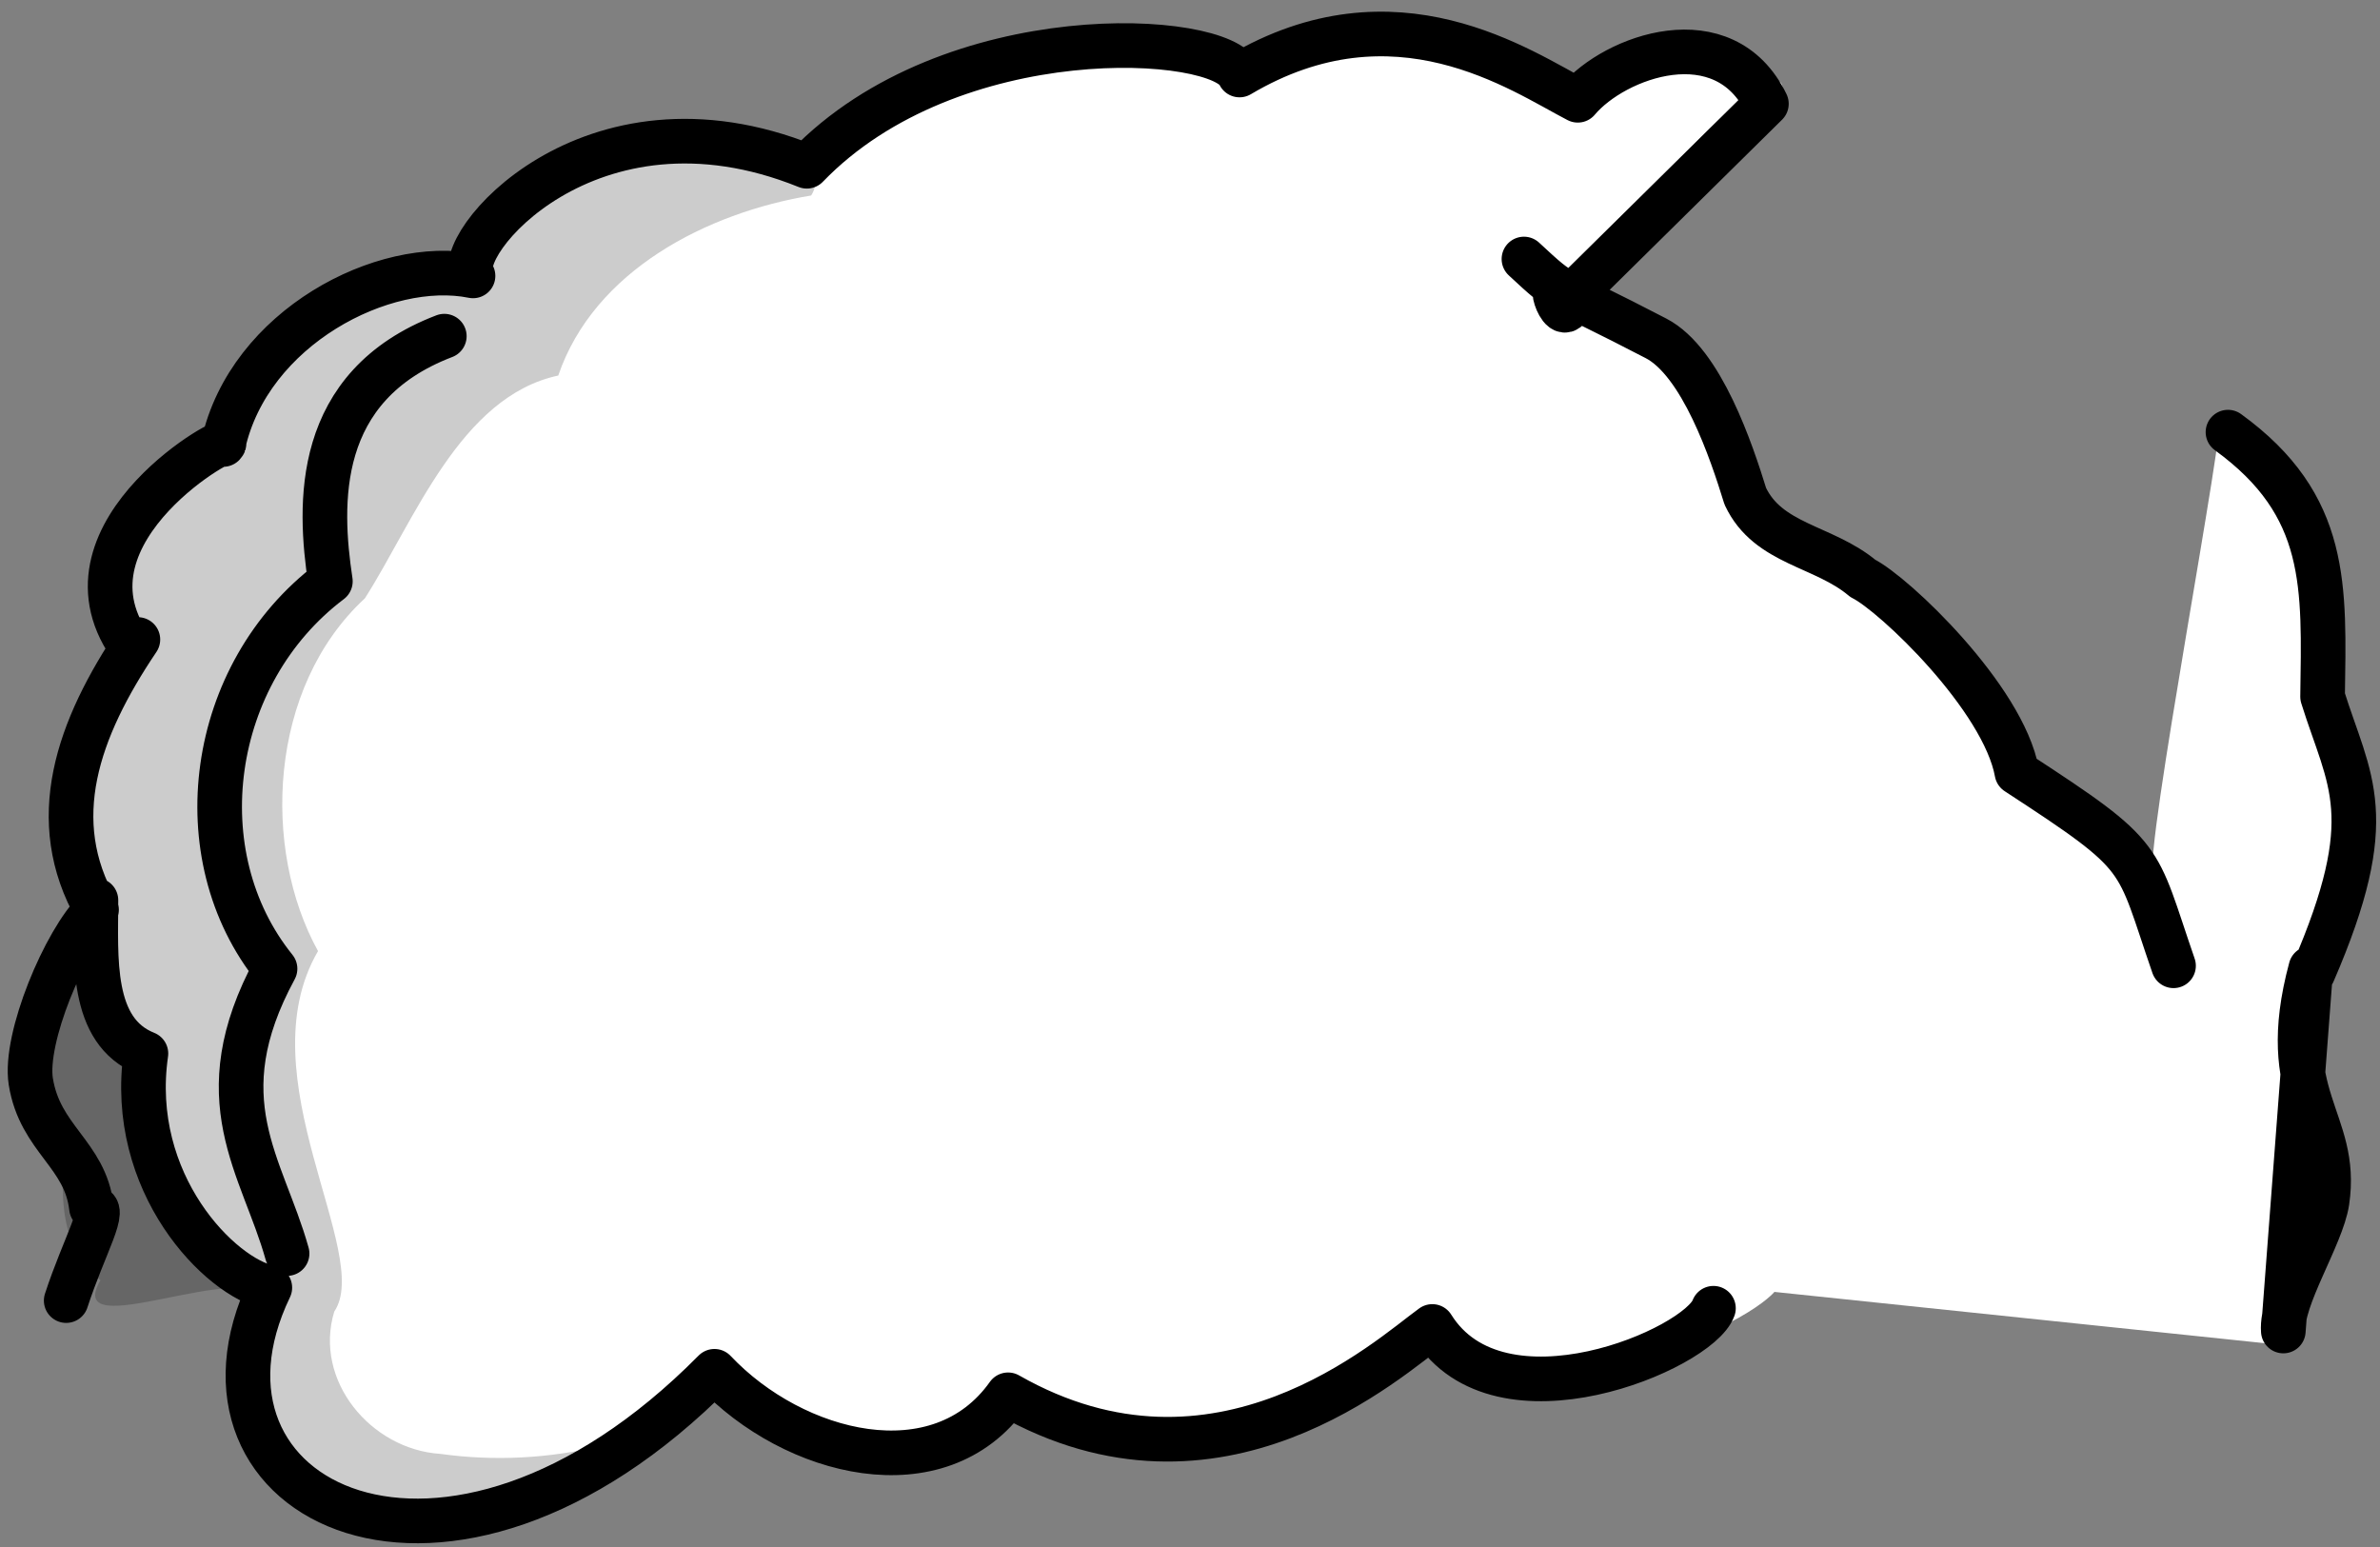<svg width="160" height="104" viewBox="0 0 160 104" fill="none" xmlns="http://www.w3.org/2000/svg">
<rect x="0" y="0" width="160" height="104" fill="#808080" stroke="none"/>
<g id="Hair1">
<g id="layer1">
<g id="g15053">
<path id="abColor_3" d="M35.84 11.483C33.6 12.876 32.58 16.739 30.75 17.718C22.37 22.183 17.19 17.777 14.23 30.098C14.23 30.098 4.51 37.617 8.48 43.525C6.14 47.477 1.26 51.43 6.19 59.907C5.628 61.924 5.658 64.058 6.276 66.059C6.894 68.06 8.074 69.846 9.68 71.21C9.68 71.21 8.86 79.115 12.41 82.672C15.96 86.229 17.91 86.624 17.91 86.624C17.91 86.624 14.91 98.866 23.74 101.593C32.06 104.132 36.36 100.16 36.36 100.16L47.2 93.125C55.12 96.416 60.68 102.393 68.29 93.965C68.29 93.965 72.64 99.251 82.47 96.317C92.3 93.382 96 88.758 96 88.758C96 88.758 97.46 94.37 107.19 92.058C116.92 89.746 119.29 86.851 119.29 86.851L153.39 90.418C159.32 76.012 154.77 76.773 154.45 69.669C154.45 69.669 159.09 54.226 157.75 50.126C156.41 46.025 156.41 35.631 153.75 32.459C152.401 30.768 150.883 29.216 149.22 27.825C149.79 27.825 144.06 57.605 144.76 58.771C143.44 53.465 137.76 54.117 136.29 50.471C132.22 40.038 121.84 37.676 118.85 33.931C114.3 28.24 113.29 23.853 106.99 18.982C107.62 15.751 120.08 2.185 119.84 6.138C118.91 3.954 109.37 2.087 106.68 5.426C104.47 8.153 95.68 2.077 95.68 2.077L83.01 4.705C74.44 3.499 66.2 0.861 55.01 10.851C48.59 9.23 42.17 8.084 35.78 11.414L35.84 11.483Z" fill="white"/>
<path id="shadow" d="M45.88 8.756C44.222 8.738 42.573 8.992 41 9.507C36.44 10.495 34.46 14.803 31.47 17.52C27.4 18.814 22.74 19.229 19.71 22.588C16.14 24.733 16.63 29.633 13.62 31.767C11.855 32.291 10.322 33.389 9.271 34.884C8.219 36.379 7.711 38.181 7.83 39.998C9.63 44.592 4.32 47.181 4.06 51.578C2.54 55.303 4.91 58.563 5.65 62.051C5.89 65.559 0.76 71.477 3.75 73.661C5.03 78.532 2.75 82.445 6.75 86.071C4.12 90.616 17.06 84.302 17.94 87.563C14.33 96.781 21.63 103.371 27.34 101.79C32.105 101.681 36.709 100.067 40.48 97.186C36.922 98.055 33.229 98.243 29.6 97.74C24.92 97.433 21.07 92.799 22.47 88.175C25.1 84.312 16.47 72.366 21.38 63.938C17.59 57.081 18.02 46.233 24.53 40.225C27.86 34.998 30.93 26.659 37.53 25.246C39.94 18.182 47.53 14.299 54.53 13.143C54.665 12.943 54.754 12.716 54.792 12.479C54.829 12.242 54.814 11.999 54.748 11.768C54.681 11.537 54.565 11.322 54.406 11.14C54.248 10.958 54.051 10.812 53.83 10.712C51.354 9.501 48.642 8.833 45.88 8.756Z" fill="black" fill-opacity="0.2"/>
<path id="Outline" d="M29.87 22.599C21.08 25.959 21.43 33.892 22.21 39.08C13.98 45.295 12.33 57.497 18.49 65.125C13.72 73.918 17.65 78.374 19.3 84.273M149.78 29.051C156.59 33.991 156.24 39.455 156.14 46.836C157.93 52.567 160.08 54.809 155.5 65.391M8.71 43.358C3.41 35.622 16.01 28.824 15.01 29.881C16.74 22.036 25.8 17.333 31.8 18.548C30.24 16.71 39.55 5.249 54.24 11.177C63.97 1.089 82.12 2.186 83.33 5.042C93.8 -1.163 102.25 4.765 106.07 6.741C108.54 3.797 115.9 1.099 118.75 6.978L105.174 20.376C103.677 17.732 105.206 22.885 105.666 19.89M102.45 17.412C105.34 20.099 104.35 19.111 111.33 22.747C114.4 24.338 116.41 30.375 117.33 33.359C118.86 36.62 122.6 36.669 125.23 38.882C127.34 39.929 134.68 46.915 135.59 51.934C144.46 57.714 143.52 57.418 146.12 64.927M115.19 87.949C114.19 90.695 100.81 96.416 96.29 89.174C93.41 91.249 81.91 101.831 67.77 93.768C63.14 100.289 53.39 97.859 48.03 92.187C29.95 110.466 11.22 100.942 18.14 86.565C14.81 85.894 8.55 79.56 9.81 70.826C6.03 69.324 6.45 64.364 6.45 60.52M9.27 42.992C5.2 49.029 3.05 55.136 6.49 61.163C4.35 63.238 1.61 69.798 2.07 72.703C2.69 76.586 5.74 77.584 6.15 81.2C7.33 80.993 5.66 83.72 4.45 87.435M155.35 65.095C152.98 73.869 157.26 75.242 156.44 80.775C156.09 83.117 153.32 87.306 153.5 89.48L155.35 65.095Z" stroke="black" stroke-width="3" stroke-linecap="round" stroke-linejoin="round"/>
</g>
</g>
</g>
</svg>
